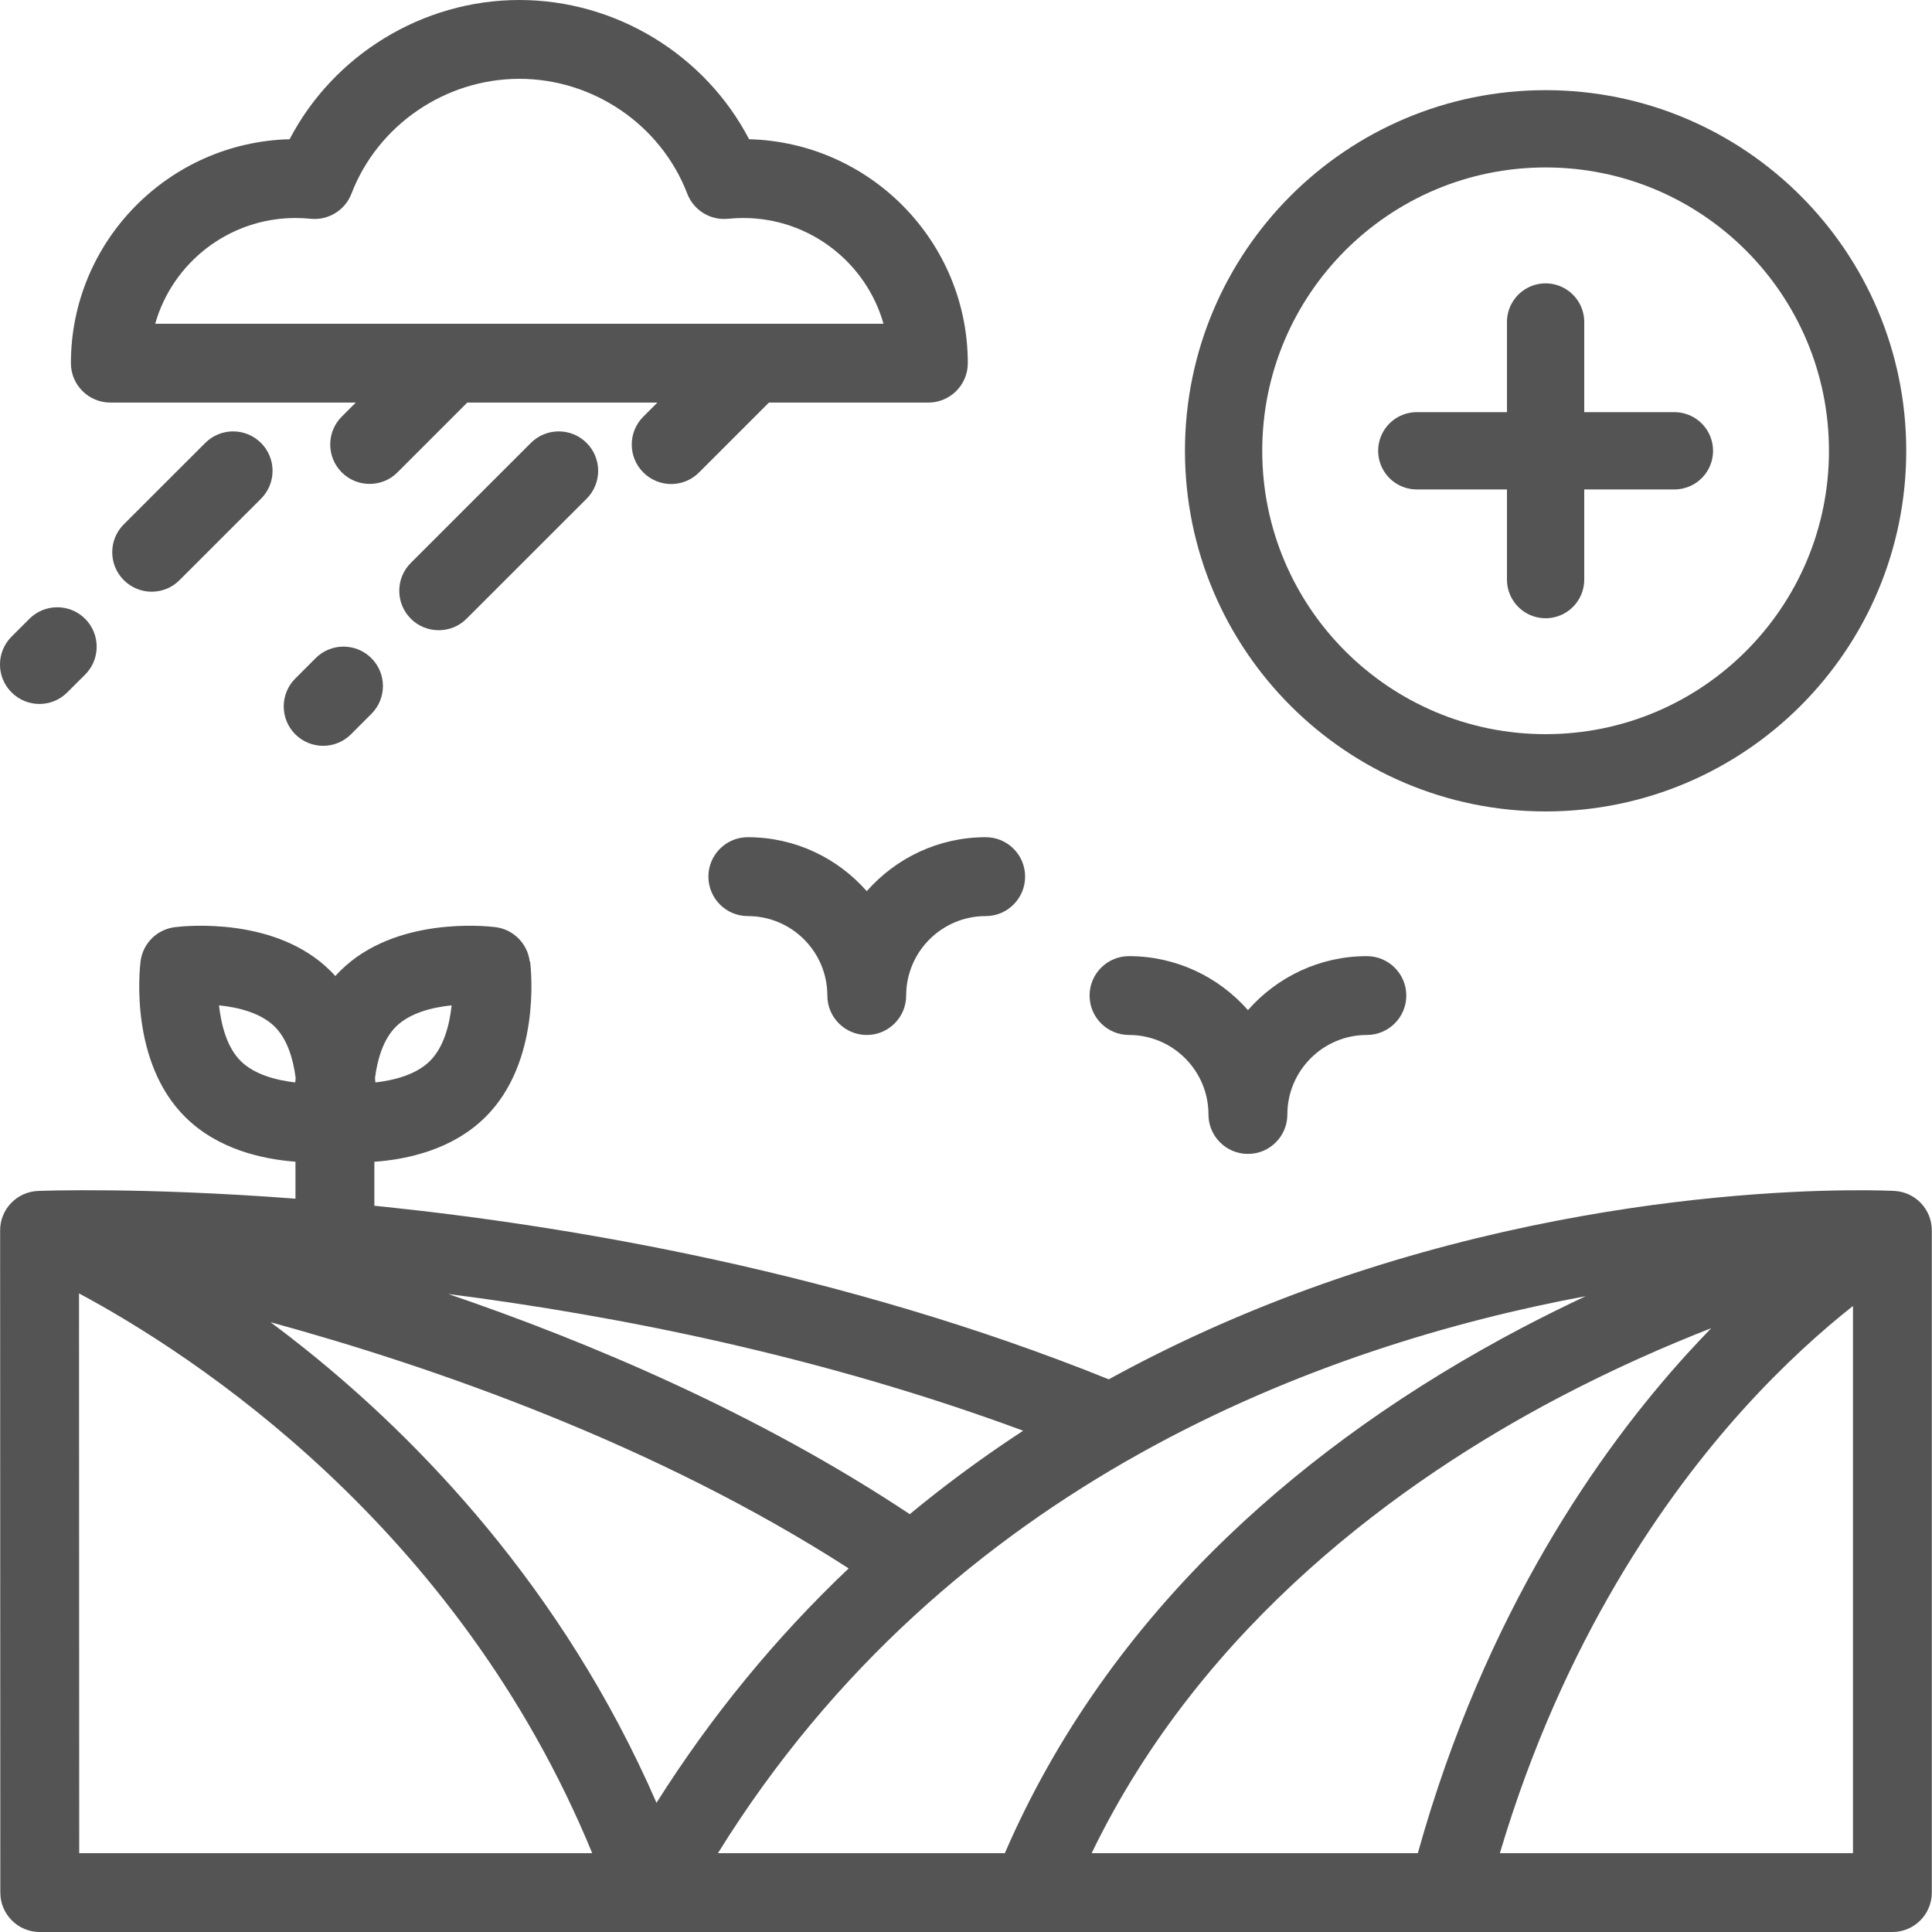 <svg width="30" height="30" viewBox="0 0 30 30" fill="none" xmlns="http://www.w3.org/2000/svg">
<g clip-path="url(#clip0_2649_2315)">
<path d="M29.419 18.493C29.38 18.491 25.123 18.261 20.303 20.021C19.219 20.417 18.189 20.884 17.217 21.418C13.076 19.747 8.836 19.039 5.981 18.74C5.924 18.734 5.869 18.728 5.813 18.723V18.04C6.33 18.003 7.03 17.85 7.539 17.344C8.391 16.498 8.251 15.09 8.232 14.933L8.226 14.933C8.194 14.659 7.978 14.431 7.691 14.396C7.534 14.377 6.132 14.232 5.284 15.075C5.257 15.101 5.232 15.128 5.207 15.156C5.182 15.128 5.157 15.101 5.13 15.075C4.282 14.232 2.88 14.377 2.723 14.396V14.396C2.446 14.426 2.216 14.644 2.182 14.933C2.163 15.091 2.023 16.498 2.875 17.344C3.379 17.846 4.072 18 4.588 18.039V18.613C2.205 18.432 0.666 18.49 0.59 18.493C0.262 18.506 0.002 18.776 0.002 19.105L0.005 29.388C0.005 29.726 0.279 30 0.617 30H29.385C29.723 30 29.997 29.726 29.997 29.388V19.105C29.997 18.78 29.744 18.511 29.419 18.493ZM6.147 15.943C6.361 15.73 6.708 15.642 7.013 15.611C6.98 15.917 6.89 16.263 6.676 16.475C6.466 16.684 6.129 16.774 5.829 16.808C5.827 16.785 5.825 16.762 5.823 16.739C5.86 16.451 5.95 16.139 6.147 15.943ZM15.888 22.216C15.414 22.526 14.957 22.853 14.518 23.197C14.386 23.3 14.256 23.405 14.127 23.512C11.763 21.941 9.132 20.833 6.961 20.093C9.59 20.43 12.755 21.057 15.888 22.216ZM4.585 16.808C4.285 16.774 3.948 16.684 3.738 16.476C3.524 16.263 3.434 15.917 3.401 15.611C3.706 15.642 4.053 15.73 4.267 15.943C4.464 16.139 4.554 16.451 4.591 16.738C4.589 16.762 4.587 16.785 4.585 16.808ZM1.23 28.776L1.227 20.084C2.996 21.032 7.103 23.689 9.196 28.776H1.23ZM4.746 20.952C4.561 20.804 4.38 20.664 4.201 20.531C6.739 21.226 10.183 22.426 13.178 24.354C12.04 25.433 11.042 26.651 10.194 27.994C8.732 24.633 6.471 22.333 4.746 20.952ZM11.148 28.776C14.737 22.989 20.558 20.885 24.623 20.127C24.305 20.276 23.978 20.438 23.645 20.612C21.892 21.533 20.35 22.626 19.063 23.861C17.549 25.313 16.387 26.965 15.603 28.776H11.148ZM16.951 28.776C18.681 25.198 21.793 22.973 24.184 21.713C25.03 21.267 25.845 20.908 26.572 20.624C26.45 20.75 26.327 20.88 26.201 21.018C24.854 22.498 23.061 25.029 22.016 28.776H16.951ZM28.773 28.776H23.29C24.273 25.466 25.865 23.217 27.069 21.884C27.712 21.172 28.311 20.644 28.773 20.279V28.776Z" fill="#545454"/>
<path d="M11.632 2.162C10.95 0.853 9.567 0 8.065 0C6.562 0 5.18 0.853 4.497 2.162C2.616 2.21 1.101 3.751 1.101 5.639C1.101 5.977 1.375 6.251 1.713 6.251H5.525L5.307 6.469C5.068 6.708 5.068 7.096 5.307 7.335C5.426 7.455 5.583 7.514 5.739 7.514C5.896 7.514 6.053 7.455 6.172 7.335L7.256 6.251H10.208L9.989 6.47C9.75 6.709 9.75 7.097 9.989 7.336C10.109 7.456 10.265 7.516 10.422 7.516C10.579 7.516 10.735 7.456 10.855 7.336L11.94 6.251H14.416C14.754 6.251 15.028 5.977 15.028 5.639C15.028 3.752 13.513 2.211 11.632 2.162ZM2.41 5.027C2.679 4.08 3.554 3.385 4.589 3.385C4.664 3.385 4.743 3.389 4.825 3.397C5.099 3.424 5.358 3.265 5.457 3.008C5.867 1.941 6.915 1.224 8.065 1.224C9.215 1.224 10.263 1.941 10.672 3.008C10.771 3.265 11.03 3.425 11.305 3.397C11.386 3.389 11.465 3.385 11.54 3.385C12.575 3.385 13.45 4.08 13.719 5.027H2.41Z" fill="#545454"/>
<path d="M15.306 13C14.571 13 13.91 13.325 13.459 13.838C13.008 13.325 12.348 13 11.612 13C11.274 13 11 13.274 11 13.612C11 13.95 11.274 14.225 11.612 14.225C12.293 14.225 12.847 14.778 12.847 15.459C12.847 15.797 13.121 16.071 13.459 16.071C13.797 16.071 14.071 15.797 14.071 15.459C14.071 14.778 14.625 14.225 15.306 14.225C15.644 14.225 15.918 13.95 15.918 13.612C15.918 13.274 15.644 13 15.306 13Z" fill="#545454"/>
<path d="M21.224 14.847C20.489 14.847 19.829 15.172 19.378 15.685C18.927 15.172 18.266 14.847 17.531 14.847C17.193 14.847 16.919 15.121 16.919 15.459C16.919 15.797 17.193 16.071 17.531 16.071C18.211 16.071 18.765 16.625 18.765 17.306C18.765 17.644 19.04 17.918 19.378 17.918C19.716 17.918 19.99 17.644 19.99 17.306C19.99 16.625 20.544 16.071 21.224 16.071C21.562 16.071 21.837 15.797 21.837 15.459C21.837 15.121 21.562 14.847 21.224 14.847Z" fill="#545454"/>
<path d="M4.053 6.878C3.814 6.639 3.426 6.639 3.187 6.878L1.922 8.142C1.683 8.382 1.683 8.769 1.922 9.008C2.042 9.128 2.199 9.188 2.355 9.188C2.512 9.188 2.669 9.128 2.788 9.008L4.053 7.744C4.292 7.505 4.292 7.117 4.053 6.878Z" fill="#545454"/>
<path d="M1.322 9.609C1.083 9.37 0.695 9.37 0.456 9.609L0.179 9.886C-0.06 10.125 -0.06 10.512 0.179 10.751C0.299 10.871 0.456 10.931 0.612 10.931C0.769 10.931 0.926 10.871 1.045 10.751L1.322 10.475C1.561 10.236 1.561 9.848 1.322 9.609Z" fill="#545454"/>
<path d="M9.109 6.878C8.87 6.639 8.482 6.639 8.243 6.878L6.379 8.741C6.14 8.98 6.14 9.368 6.379 9.607C6.499 9.727 6.656 9.786 6.812 9.786C6.969 9.786 7.126 9.727 7.245 9.607L9.109 7.744C9.348 7.505 9.348 7.117 9.109 6.878Z" fill="#545454"/>
<path d="M5.767 10.22C5.527 9.981 5.14 9.981 4.901 10.22L4.585 10.536C4.346 10.775 4.346 11.163 4.585 11.402C4.704 11.521 4.861 11.581 5.017 11.581C5.174 11.581 5.331 11.521 5.45 11.402L5.766 11.086C6.006 10.847 6.006 10.459 5.767 10.22Z" fill="#545454"/>
<path d="M22 7H26" stroke="#545454" stroke-width="1.2" stroke-linecap="round" stroke-linejoin="round"/>
<path d="M24 5V9" stroke="#545454" stroke-width="1.2" stroke-linecap="round" stroke-linejoin="round"/>
<path d="M29 7C29 9.761 26.761 12 24 12C21.239 12 19 9.761 19 7C19 4.239 21.239 2 24 2C26.761 2 29 4.239 29 7Z" stroke="#545454" stroke-width="1.2"/>
</g>
<defs>
<clipPath id="clip0_2649_2315">
<rect width="30" height="30" fill="white"/>
</clipPath>
</defs>
</svg>
